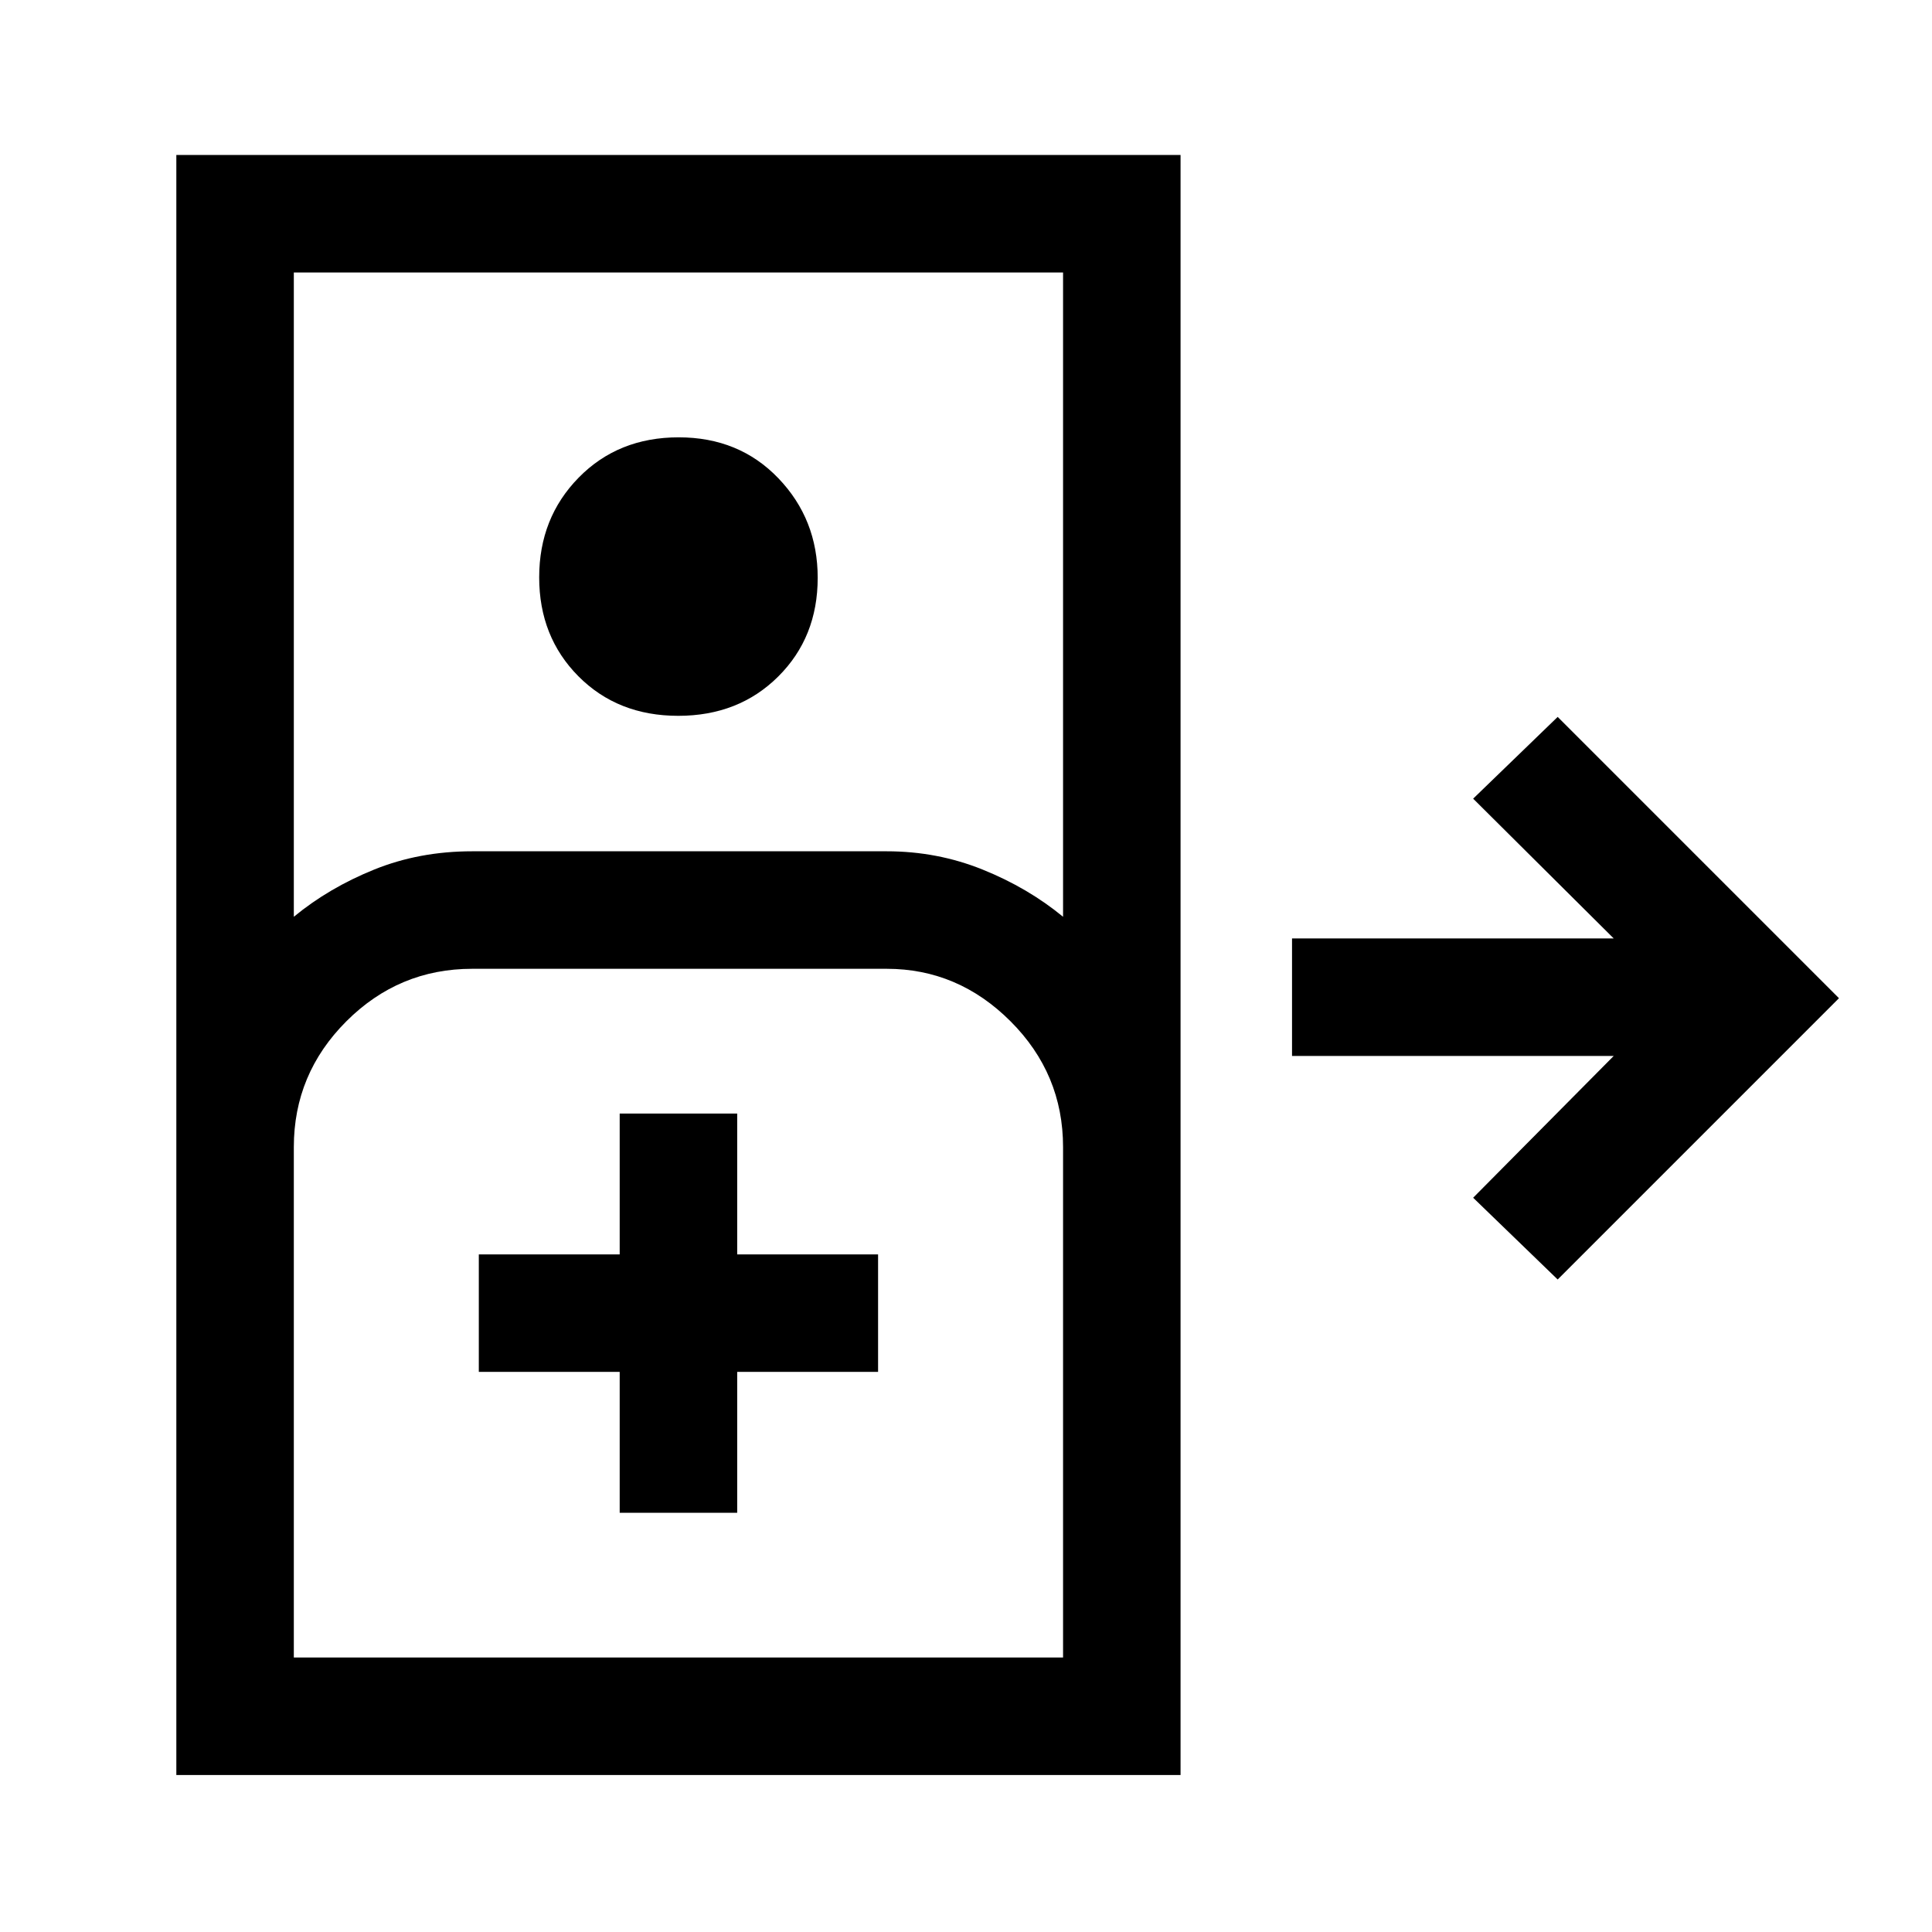 <svg xmlns="http://www.w3.org/2000/svg" height="48" viewBox="0 -960 960 960" width="48"><path d="M87.62-78v-805h498.99v805H87.62ZM146-504.46q17.46-14.38 39.93-23.46 22.46-9.08 48.69-9.08h206q25.09 0 47.62 9.08 22.53 9.08 39.99 23.46v-320.15H146v320.15Zm191-99.85q-30.05 0-49.57-19.63-19.51-19.63-19.51-49.18t19.63-49.56q19.63-20.01 49.68-20.01 30.06 0 49.57 20.37 19.51 20.36 19.51 49.44 0 29.55-19.63 49.06T337-604.31Zm437 280.08-42-40.62 69.85-70.46H642v-58.38h159.85L732-563.15l42-40.62L913.77-464 774-324.23ZM146-136.39h382.23V-390q0-36.42-26.1-62.52-26.1-26.09-61.51-26.09h-206q-36.42 0-62.52 26.09Q146-426.42 146-390v253.61Zm161.92-71.92h58.39v-70h70v-58.38h-70v-70h-58.39v70h-70v58.38h70v70ZM146-136.39h382.23H146Z"/></svg>